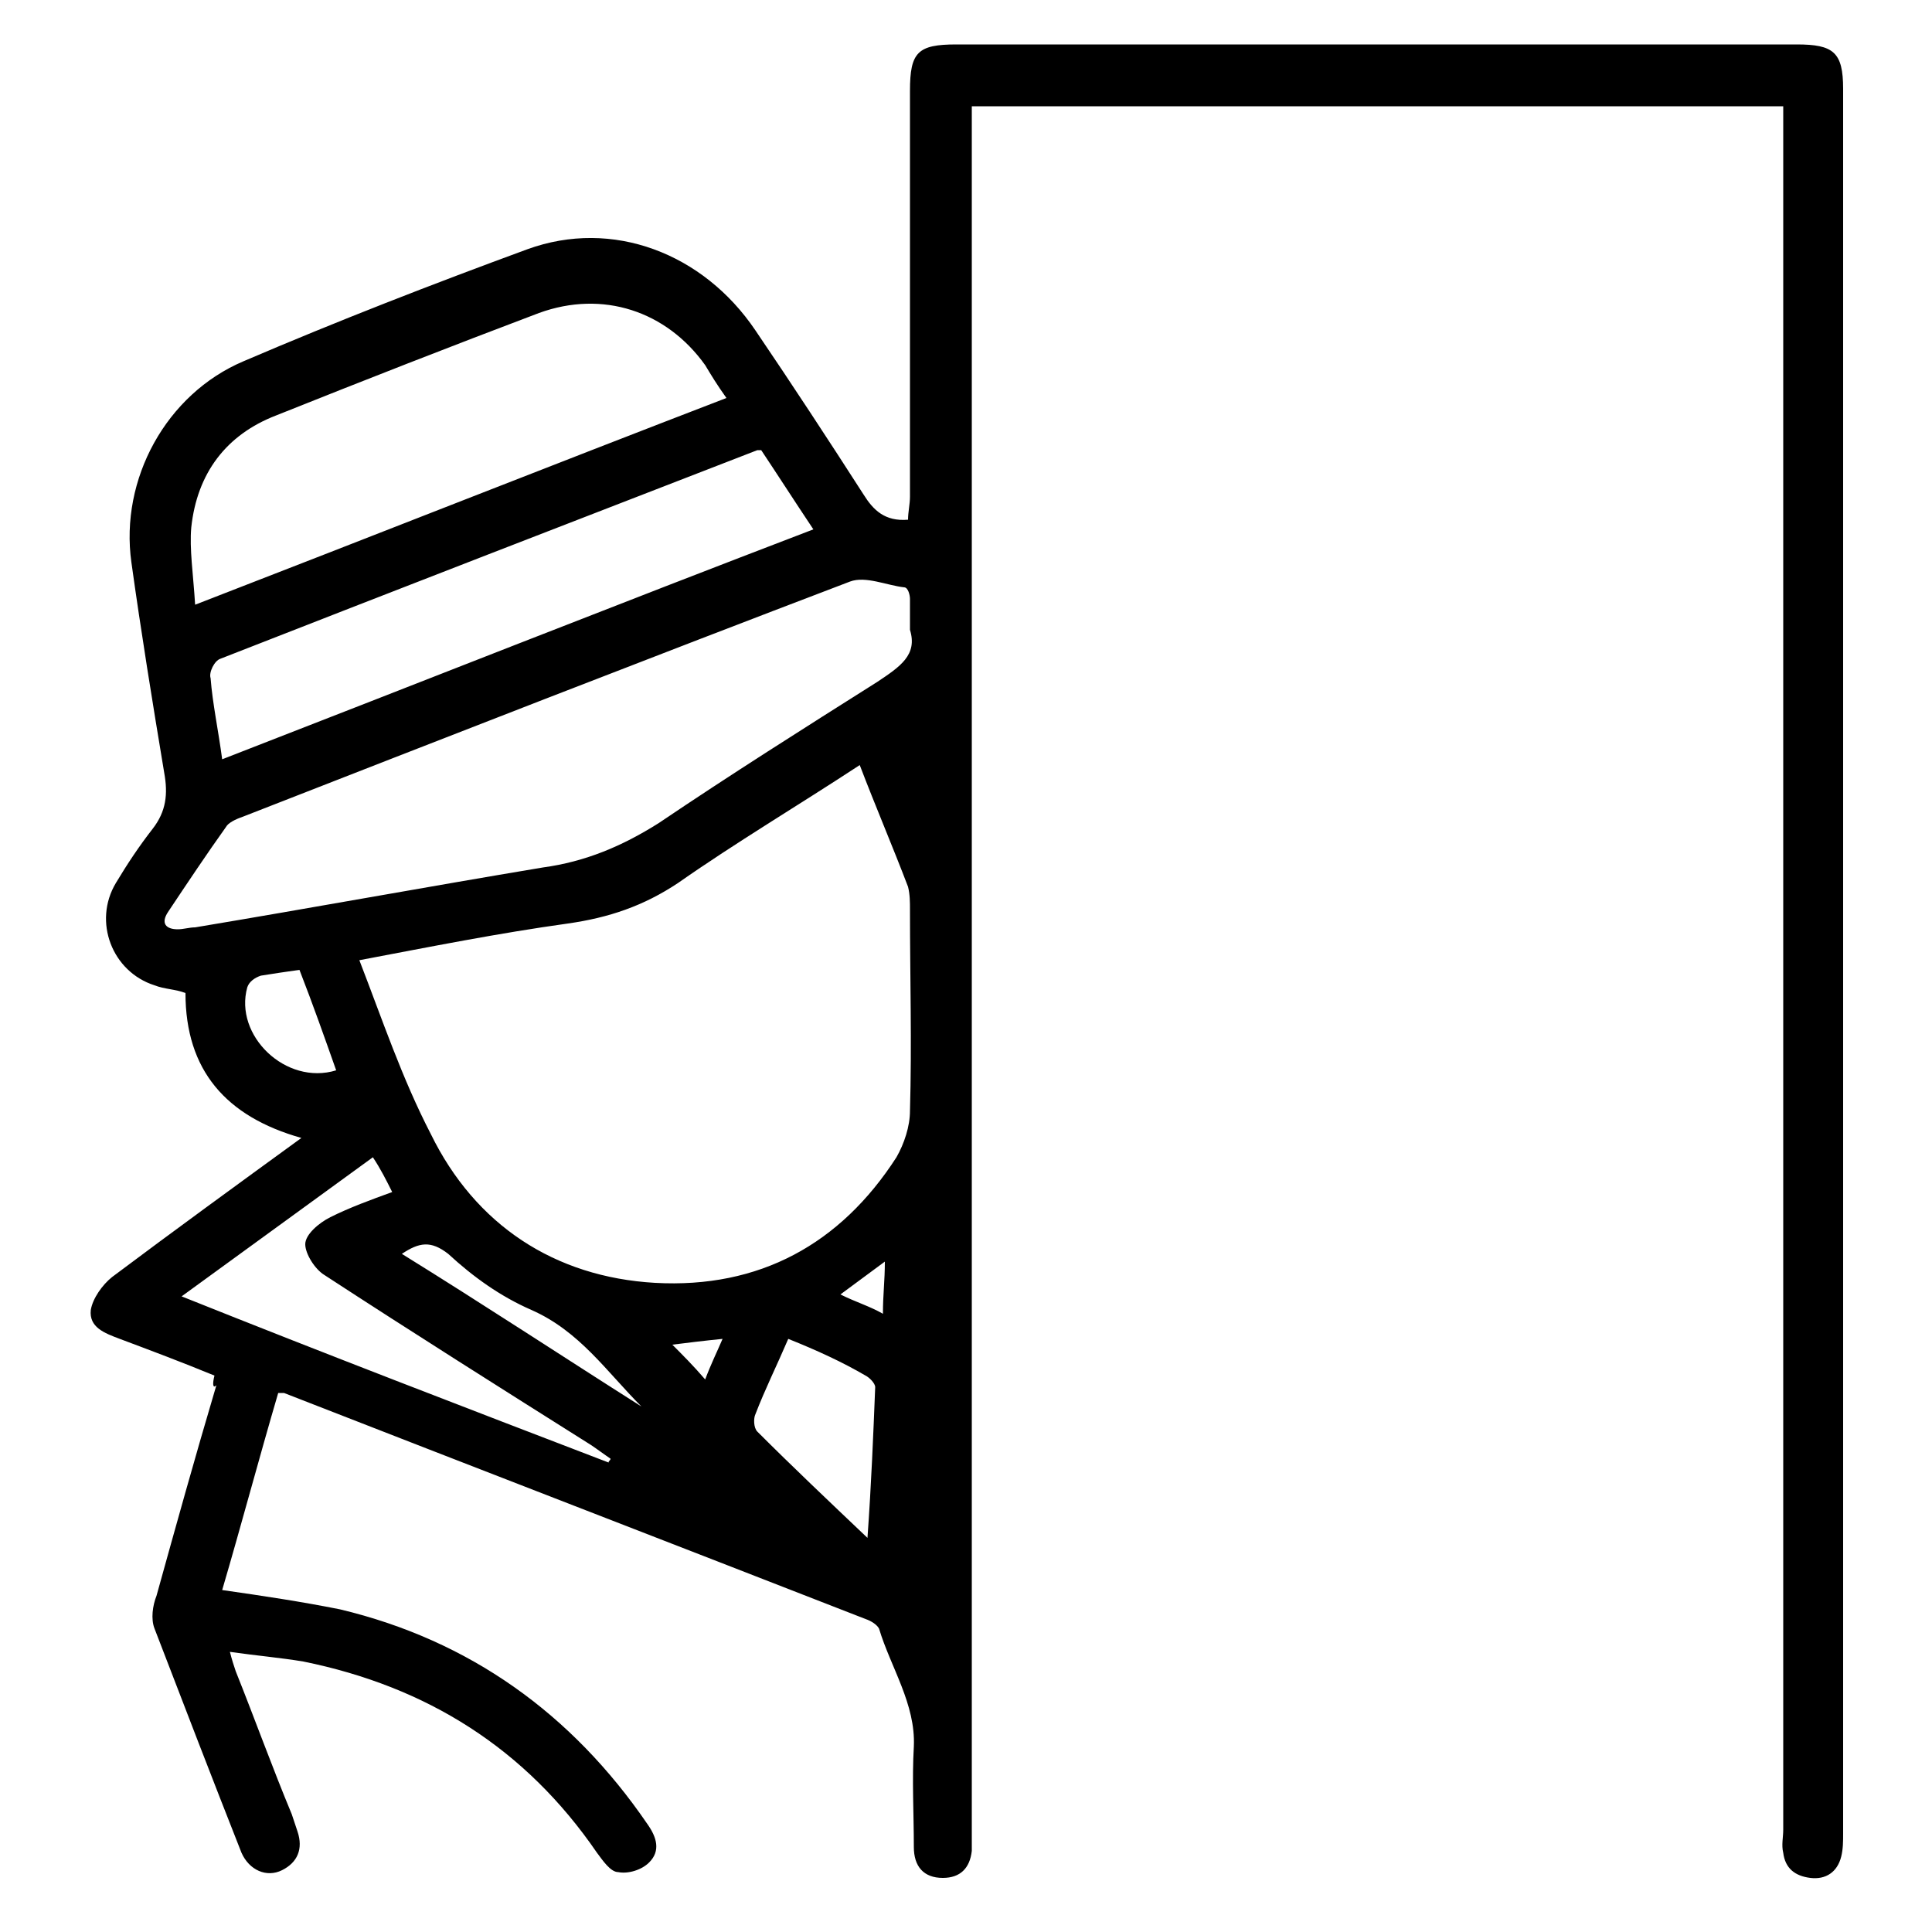 <?xml version="1.0" encoding="utf-8"?>
<!-- Generator: Adobe Illustrator 27.4.0, SVG Export Plug-In . SVG Version: 6.00 Build 0)  -->
<svg version="1.1" id="Layer_1" xmlns="http://www.w3.org/2000/svg" xmlns:xlink="http://www.w3.org/1999/xlink" x="0px" y="0px"
	 viewBox="0 0 100 100" style="enable-background:new 0 0 100 100;" xml:space="preserve">
<g>
	<path d="M11.1,71.2c-1.7-0.7-3.3-1.3-4.9-1.9c-0.8-0.3-1.6-0.6-1.5-1.5c0.1-0.6,0.6-1.3,1.1-1.7c3.2-2.4,6.5-4.8,9.8-7.2
		c-3.9-1.1-6-3.5-6-7.5C9.1,51.2,8.5,51.2,8,51c-2.2-0.7-3.2-3.3-2-5.3c0.6-1,1.2-1.9,1.9-2.8c0.7-0.9,0.8-1.8,0.6-2.9
		c-0.6-3.6-1.2-7.3-1.7-10.9c-0.6-4.3,1.8-8.7,5.8-10.4c4.9-2.1,9.8-4,14.7-5.8c4.4-1.6,9.1,0.2,11.8,4.2c1.9,2.8,3.8,5.7,5.6,8.5
		c0.5,0.8,1.1,1.4,2.3,1.3c0-0.4,0.1-0.8,0.1-1.2c0-7,0-14,0-21c0-2,0.4-2.4,2.4-2.4c14.5,0,29,0,43.5,0c1.9,0,2.4,0.4,2.4,2.3
		c0,30.1,0,60.2,0,90.3c0,0.4,0,0.8-0.1,1.2c-0.2,0.8-0.8,1.2-1.6,1.1c-0.8-0.1-1.3-0.5-1.4-1.3c-0.1-0.4,0-0.8,0-1.2
		c0-29.2,0-58.5,0-87.7c0-0.5,0-1,0-1.5c-14,0-27.9,0-42,0c0,0.5,0,1,0,1.5c0,29.2,0,58.3,0,87.5c0,0.4,0,0.9,0,1.3
		c-0.1,0.9-0.6,1.4-1.5,1.4c-1,0-1.5-0.6-1.5-1.6c0-1.7-0.1-3.5,0-5.2c0.1-2.2-1.2-4.1-1.8-6.1c-0.1-0.2-0.4-0.4-0.7-0.5
		c-10-3.9-20.1-7.8-30.1-11.7c-0.1,0-0.1,0-0.3,0c-1,3.4-1.9,6.8-2.9,10.2c2.1,0.3,4.1,0.6,6.1,1c6.7,1.6,12,5.4,15.9,11.1
		c0.5,0.7,0.7,1.4,0.1,2c-0.4,0.4-1.1,0.6-1.6,0.5c-0.4,0-0.8-0.6-1.1-1c-3.7-5.4-8.8-8.6-15.2-9.9c-1.2-0.2-2.4-0.3-3.8-0.5
		c0.1,0.4,0.2,0.7,0.3,1c1,2.5,1.9,5,2.9,7.4c0.1,0.3,0.2,0.6,0.3,0.9c0.3,0.9,0,1.6-0.8,2c-0.8,0.4-1.7,0-2.1-0.9
		c-1.5-3.8-3-7.7-4.5-11.6c-0.2-0.5-0.1-1.2,0.1-1.7c1-3.6,2-7.2,3.1-10.9C11,71.9,11,71.6,11.1,71.2z M44.5,39.6
		c-3.2,2.1-6.4,4-9.4,6.1c-1.8,1.2-3.6,1.8-5.7,2.1c-3.6,0.5-7.1,1.2-10.8,1.9c1.2,3.1,2.2,6.1,3.7,9c2.3,4.7,6.4,7.4,11.6,7.7
		c5.4,0.3,9.6-2,12.5-6.5c0.4-0.7,0.7-1.6,0.7-2.4c0.1-3.5,0-6.9,0-10.4c0-0.4,0-0.8-0.1-1.2C46.2,43.8,45.3,41.7,44.5,39.6z
		 M47.1,32.6c0-0.7,0-1.2,0-1.6c0-0.2-0.1-0.6-0.3-0.6c-0.9-0.1-2-0.6-2.8-0.3c-10.5,4-21,8.1-31.5,12.2c-0.3,0.1-0.7,0.3-0.8,0.5
		c-1,1.4-2,2.9-3,4.4c-0.4,0.6-0.1,0.9,0.5,0.9c0.3,0,0.6-0.1,0.9-0.1c6-1,12-2.1,18-3.1c2.2-0.3,4.1-1.1,6-2.3
		c3.7-2.5,7.5-4.9,11.3-7.3C46.6,34.5,47.5,33.9,47.1,32.6z M10.1,31.3c9.3-3.6,18.4-7.2,27.5-10.7c-0.5-0.7-0.8-1.2-1.1-1.7
		c-2-2.8-5.3-3.9-8.6-2.7c-4.5,1.7-9.1,3.5-13.6,5.3c-2.6,1-4.1,3-4.4,5.8C9.8,28.4,10,29.7,10.1,31.3z M11.5,39.3
		c10.3-4,20.4-8,30.6-11.9c-1-1.5-1.9-2.9-2.7-4.1c-0.2,0-0.2,0-0.2,0c-9.3,3.6-18.6,7.2-27.8,10.8c-0.3,0.1-0.6,0.7-0.5,1
		C11,36.4,11.3,37.8,11.5,39.3z M31.5,75.7c0-0.1,0.1-0.1,0.1-0.2c-0.3-0.2-0.7-0.5-1-0.7C26,71.9,21.4,69,16.8,66
		c-0.5-0.3-1-1.1-1-1.6c0-0.5,0.7-1.1,1.3-1.4c1-0.5,2.1-0.9,3.2-1.3c-0.3-0.6-0.6-1.2-1-1.8c-3.3,2.4-6.6,4.8-9.9,7.2
		C16.9,70.1,24.2,72.9,31.5,75.7z M40.8,69.3c-0.6,1.4-1.2,2.6-1.7,3.9c-0.1,0.2-0.1,0.7,0.1,0.9c1.8,1.8,3.7,3.6,5.7,5.5
		c0.2-2.8,0.3-5.3,0.4-7.8c0-0.2-0.3-0.5-0.5-0.6C43.6,70.5,42.3,69.9,40.8,69.3z M15.5,50.2c-0.7,0.1-1.4,0.2-2,0.3
		c-0.3,0.1-0.6,0.3-0.7,0.6c-0.7,2.5,2,5.1,4.6,4.3C16.8,53.7,16.2,52,15.5,50.2z M20.8,64.9c4.2,2.6,8.3,5.3,12.4,7.9
		c-1.8-1.8-3.2-3.9-5.7-5c-1.6-0.7-3-1.7-4.3-2.9C22.3,64.2,21.7,64.3,20.8,64.9z M43.5,67c0.8,0.4,1.5,0.6,2.2,1
		c0-1,0.1-1.7,0.1-2.7C45,65.9,44.3,66.4,43.5,67z M36.5,71.4c0.3-0.8,0.6-1.4,0.9-2.1c-1,0.1-1.8,0.2-2.6,0.3
		C35.3,70.1,35.9,70.7,36.5,71.4z"/>
</g>
</svg>
